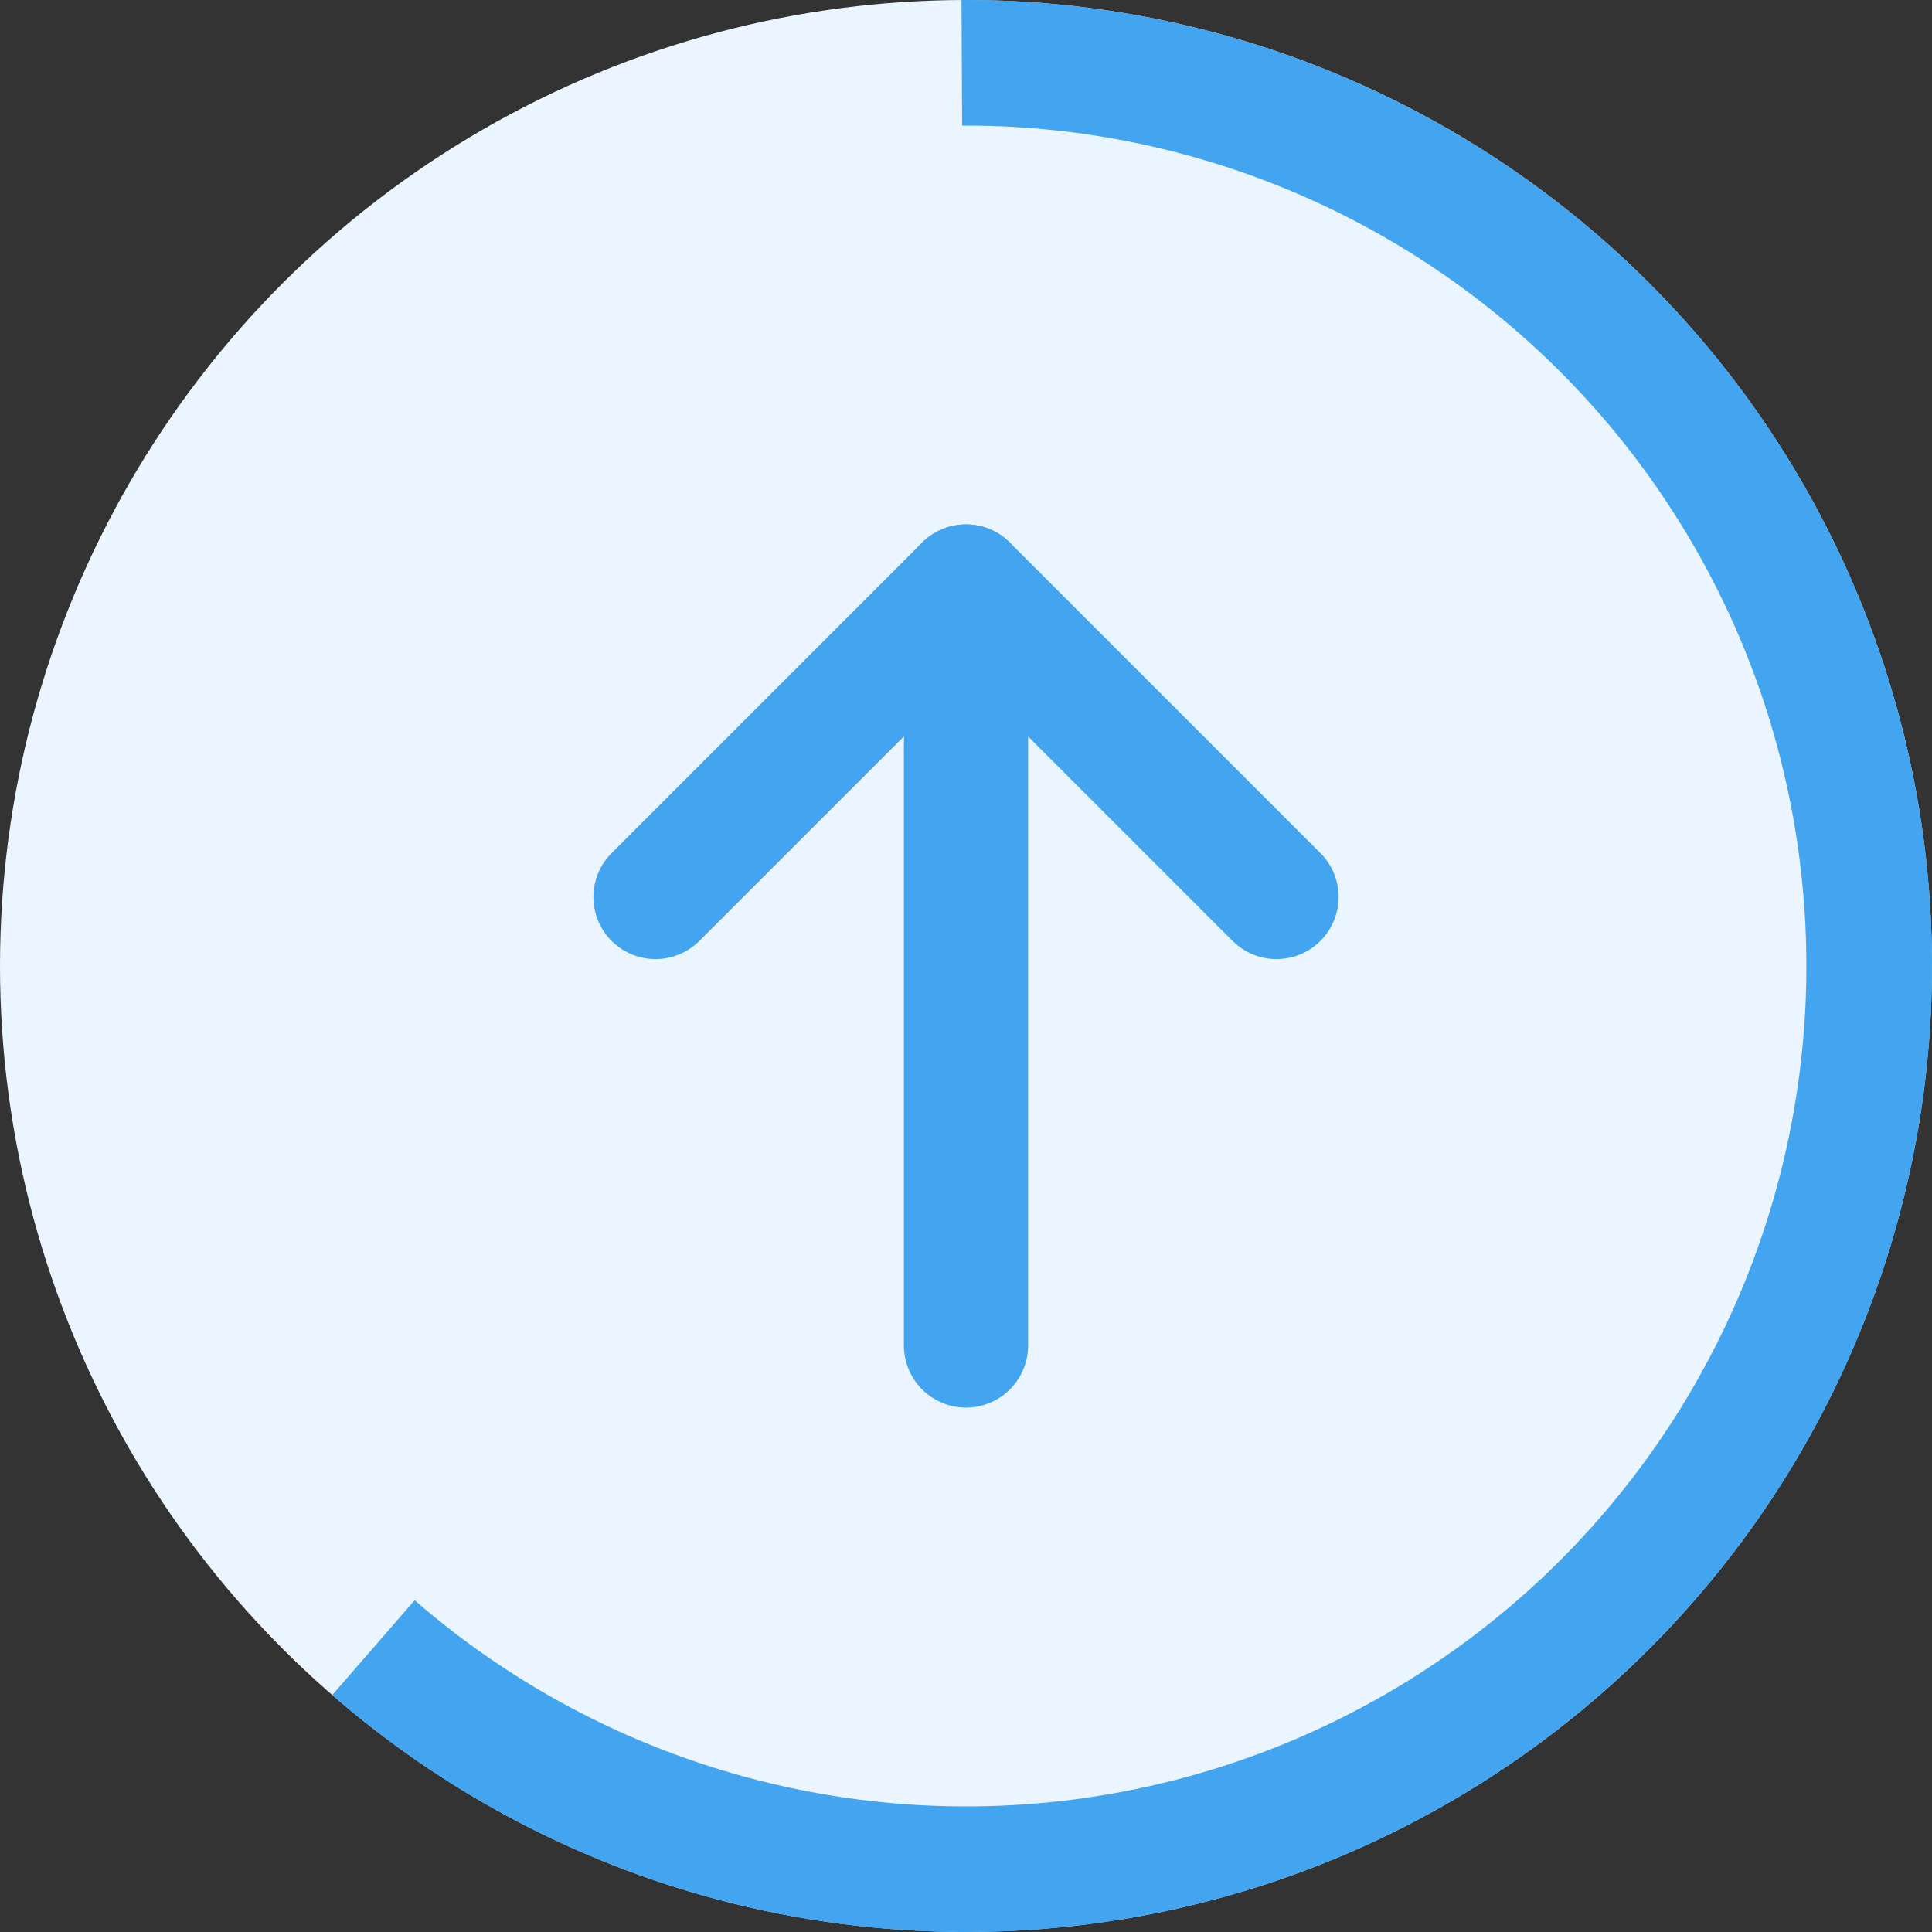 <svg width="28" height="28" viewBox="0 0 28 28" fill="none" xmlns="http://www.w3.org/2000/svg">
<rect x="0" y="0" width="28" height="28" fill="#333333" stroke="none"/>
<circle cx="14" cy="14" r="14" fill="#EBF5FF"/>
<path opacity="0.8" d="M4.815 24.566C6.524 26.051 8.567 27.1 10.769 27.622C12.972 28.145 15.268 28.125 17.462 27.565C19.655 27.006 21.68 25.922 23.363 24.408C25.046 22.894 26.337 20.995 27.125 18.873C27.913 16.75 28.174 14.469 27.887 12.223C27.6 9.978 26.772 7.836 25.475 5.98C24.179 4.125 22.451 2.611 20.441 1.57C18.431 0.528 16.199 -0.01 13.935 0L13.944 1.82C15.913 1.811 17.855 2.28 19.604 3.186C21.353 4.092 22.855 5.409 23.983 7.023C25.112 8.637 25.832 10.501 26.081 12.454C26.331 14.408 26.104 16.393 25.419 18.239C24.733 20.085 23.61 21.738 22.146 23.055C20.682 24.372 18.92 25.315 17.012 25.802C15.104 26.289 13.106 26.306 11.189 25.851C9.273 25.397 7.496 24.484 6.009 23.192L4.815 24.566Z" fill="#1991EB"/>
<g opacity="0.8">
<path d="M14 19.5V8.5" stroke="#1991EB" stroke-width="1.8" stroke-linecap="round" stroke-linejoin="round"/>
<path d="M9.5 13L14 8.5L18.5 13" stroke="#1991EB" stroke-width="1.8" stroke-linecap="round" stroke-linejoin="round"/>
</g>
</svg>
